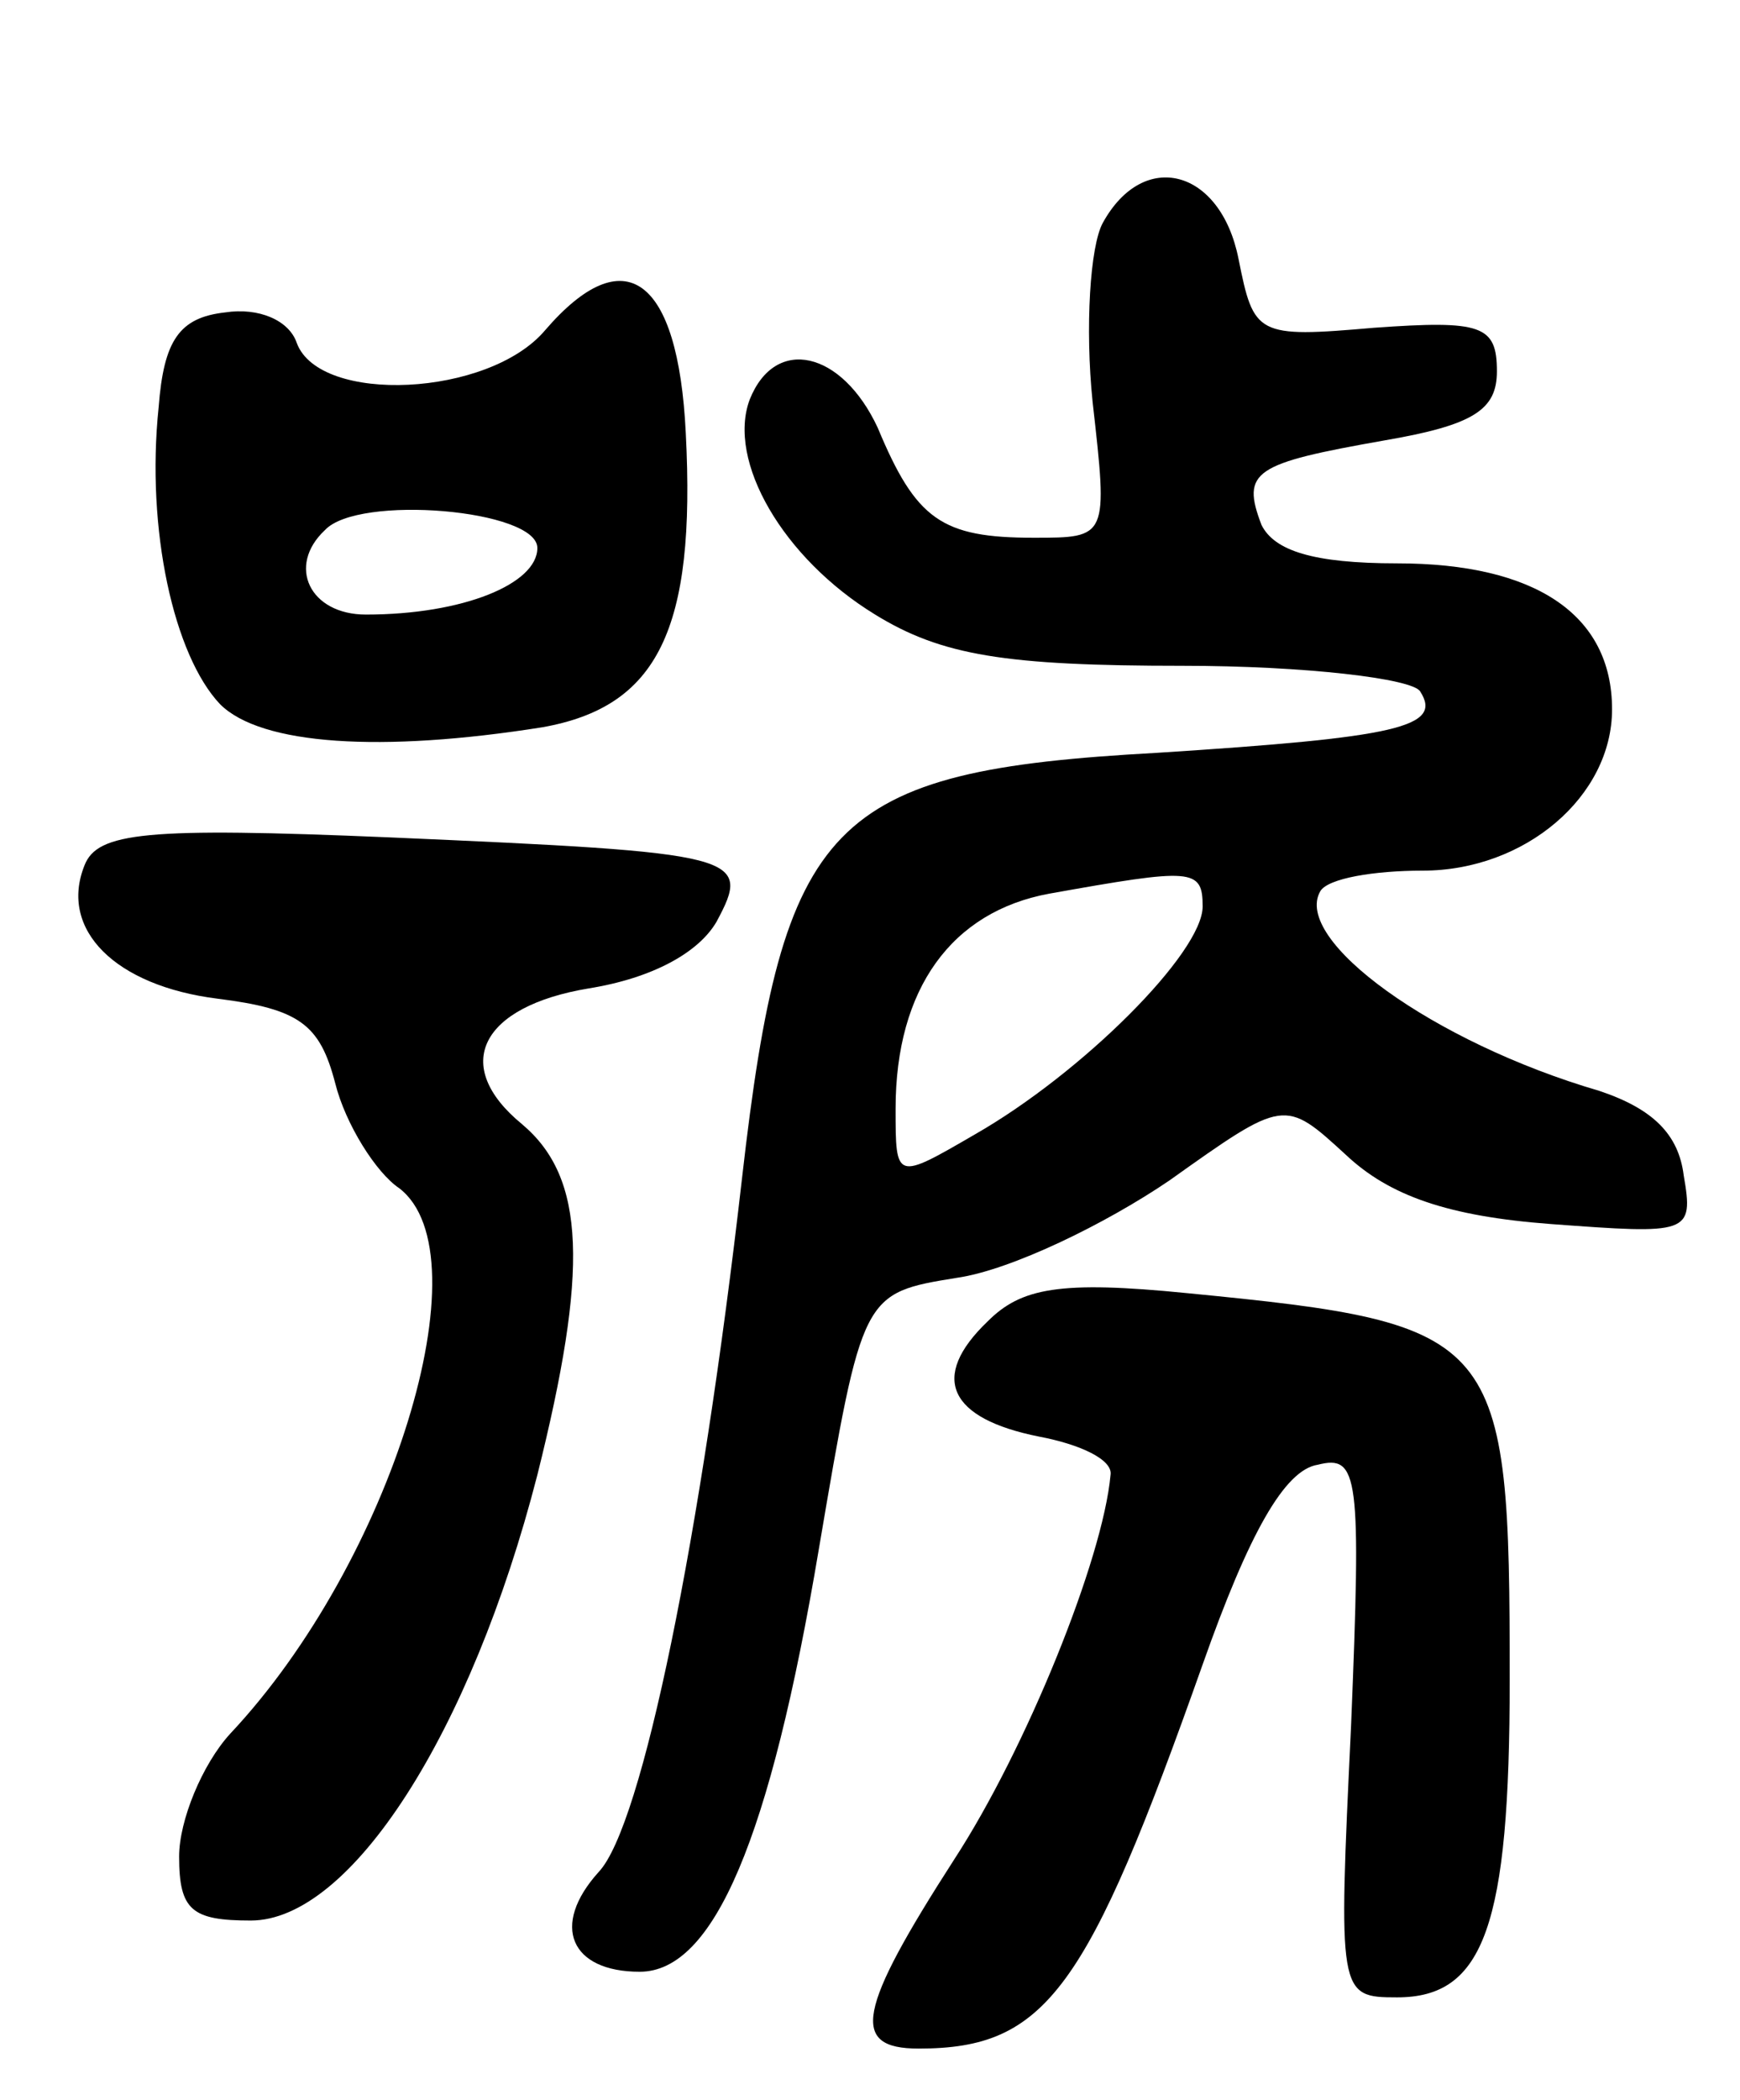 <svg version="1.0" xmlns="http://www.w3.org/2000/svg"
 width="68pt" height="82pt" viewBox="0 0 68 82"
 preserveAspectRatio="xMidYMid meet">
<g transform="translate(0,82) scale(0.1,-0.1)"
fill="#000000" stroke="none">
<path d="M431 733 c-5 -9 -7 -41 -4 -70 6 -53 6 -53 -23 -53 -36 0 -46 7 -61
43 -14 30 -40 36 -50 11 -9 -24 13 -62 49 -84 26 -16 51 -20 120 -20 48 0 90
-5 93 -10 9 -14 -9 -18 -103 -24 -128 -7 -146 -26 -162 -166 -16 -140 -39
-253 -56 -271 -19 -21 -11 -39 16 -39 29 0 51 52 70 165 17 100 17 100 54 106
21 3 58 21 83 38 45 32 45 32 69 10 17 -16 40 -24 80 -27 54 -4 56 -4 52 19
-2 16 -12 26 -33 33 -65 19 -120 59 -109 78 3 5 21 8 40 8 40 0 74 29 74 63 0
37 -30 57 -84 57 -33 0 -48 5 -53 15 -8 21 -3 24 48 33 35 6 44 12 44 27 0 18
-6 20 -48 17 -46 -4 -47 -3 -53 27 -7 35 -37 43 -53 14z m39 -267 c0 -18 -47
-65 -89 -89 -31 -18 -31 -18 -31 10 0 47 22 77 60 84 56 10 60 10 60 -5z"/>
<path d="M213 691 c-22 -26 -88 -29 -97 -5 -3 9 -15 14 -28 12 -18 -2 -24 -11
-26 -37 -5 -48 6 -97 24 -116 16 -16 63 -19 126 -9 45 8 60 38 56 115 -3 61
-24 76 -55 40z m-3 -85 c0 -14 -29 -26 -67 -26 -22 0 -31 19 -16 33 13 14 83
8 83 -7z"/>
<path d="M33 482 c-10 -25 12 -47 52 -52 32 -4 40 -10 46 -33 4 -16 16 -35 25
-41 34 -26 -3 -146 -66 -213 -11 -12 -20 -34 -20 -48 0 -21 5 -25 28 -25 39 0
86 73 112 174 20 80 19 116 -6 137 -28 23 -16 46 26 53 25 4 43 14 50 26 14
26 10 27 -128 33 -95 4 -114 2 -119 -11z"/>
<path d="M386 304 c-23 -22 -15 -38 20 -45 16 -3 29 -9 28 -15 -3 -33 -33
-107 -61 -150 -38 -59 -41 -74 -14 -74 50 0 66 23 111 150 18 51 32 76 45 78
16 4 17 -4 13 -102 -5 -105 -5 -106 18 -106 34 0 44 28 44 124 0 135 -3 139
-126 151 -50 5 -65 2 -78 -11z"/>
</g>
</svg>
